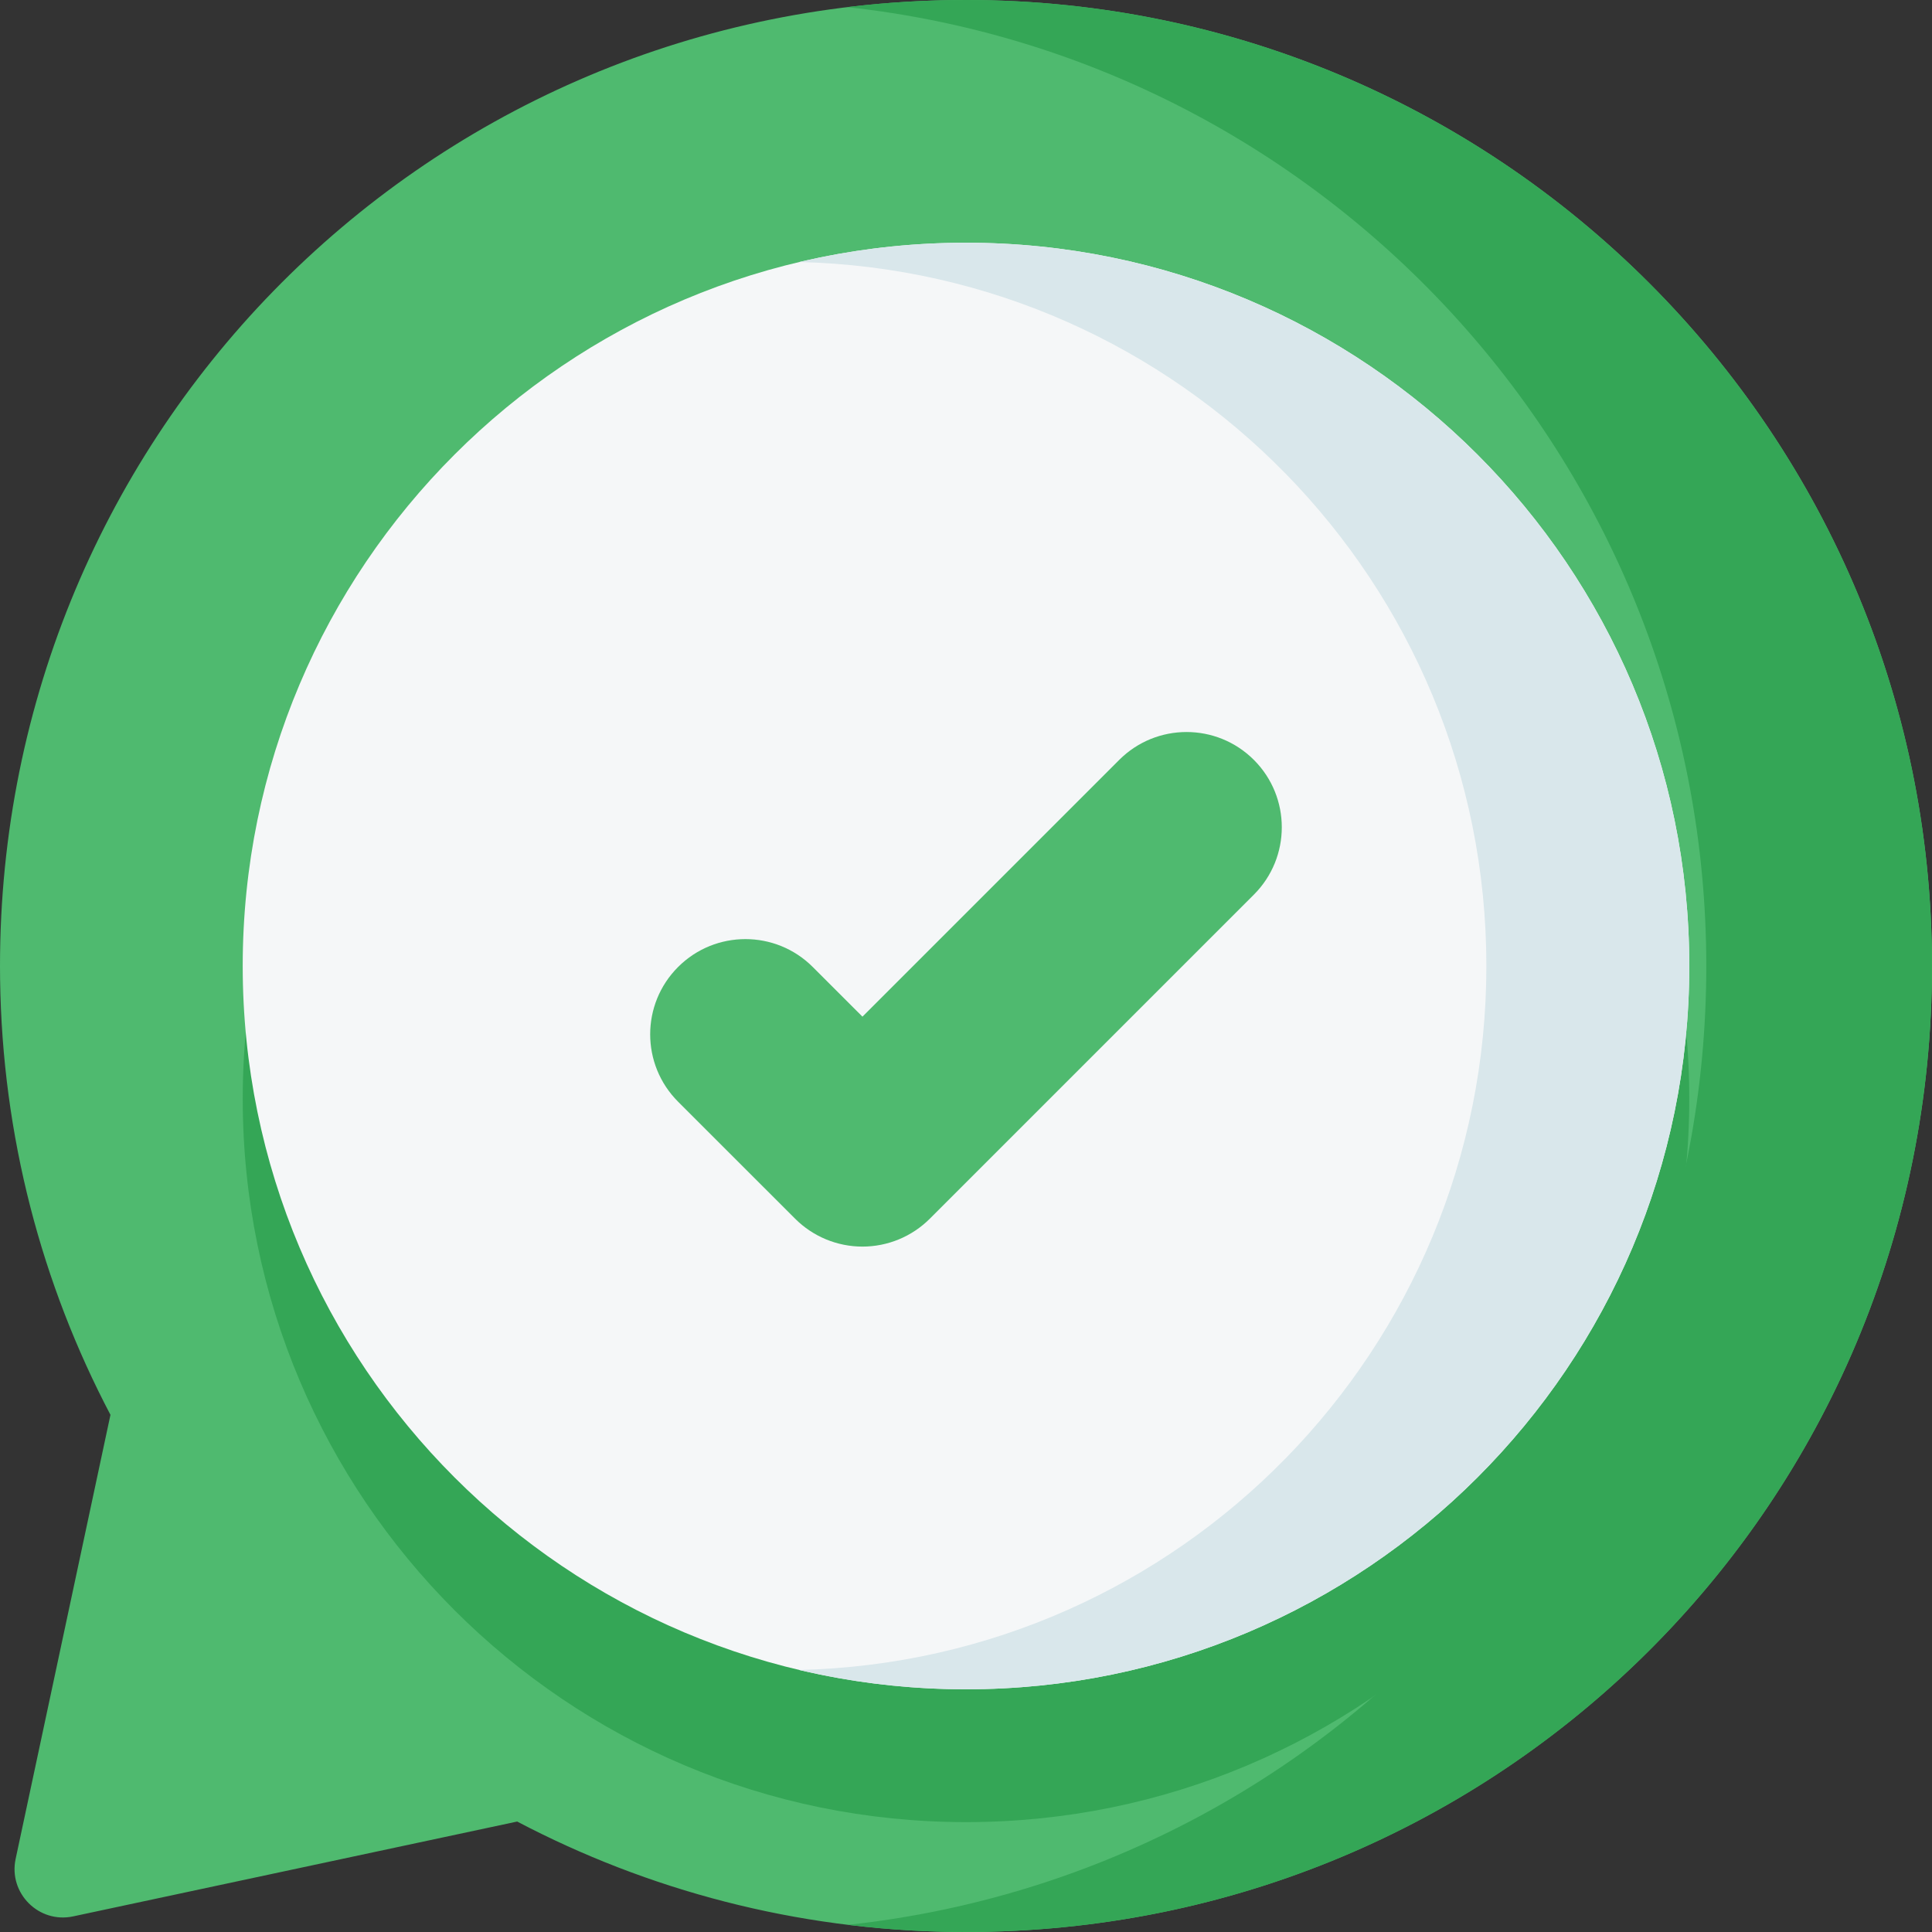 <svg width="64" height="64" viewBox="0 0 64 64" fill="none" xmlns="http://www.w3.org/2000/svg">
<rect x="0" y="0" width="64" height="64" fill="#333333" stroke="none"/>
<g clip-path="url(#clip0_2640_21932)">
<path d="M31.605 0.002C13.854 0.217 -0.23 14.677 0.003 32.427C0.071 37.636 1.386 42.544 3.659 46.868L0.518 61.578C0.275 62.715 1.285 63.725 2.422 63.483L17.132 60.341C21.457 62.614 26.364 63.929 31.573 63.997C49.324 64.23 63.784 50.146 63.998 32.395C64.215 14.409 49.591 -0.215 31.605 0.002Z" fill="#4FBA6F"/>
<path d="M32 60.36C45.233 60.36 55.959 49.633 55.959 36.4C55.959 23.168 45.233 12.441 32 12.441C18.768 12.441 8.041 23.168 8.041 36.4C8.041 49.633 18.768 60.36 32 60.36Z" fill="#34A656"/>
<path d="M63.999 31.999C63.999 49.585 49.996 63.776 32.412 63.997C30.949 64.016 29.508 63.936 28.096 63.762C44.165 62.02 56.523 48.507 56.523 31.999C56.523 15.535 44.069 1.979 28.069 0.236C29.357 0.08 30.668 0 32 0C49.673 0 63.999 14.327 63.999 31.999Z" fill="#34A656"/>
<path d="M32 55.96C45.233 55.96 55.96 45.233 55.96 32C55.96 18.767 45.233 8.04 32 8.04C18.767 8.04 8.04 18.767 8.04 32C8.04 45.233 18.767 55.96 32 55.96Z" fill="#F5F7F8"/>
<path d="M55.959 32C55.959 45.233 45.233 55.96 32 55.96C30.099 55.96 28.25 55.738 26.478 55.32C39.099 55.019 49.238 44.694 49.238 32C49.238 19.306 39.099 8.982 26.478 8.68C28.25 8.262 30.099 8.041 32 8.041C45.233 8.041 55.959 18.767 55.959 32Z" fill="#D9E7EB"/>
<path d="M28.57 41.295C27.733 41.295 26.931 40.963 26.339 40.371L22.462 36.495C21.23 35.262 21.23 33.265 22.462 32.033C23.694 30.801 25.692 30.801 26.924 32.033L28.57 33.678L37.075 25.173C38.307 23.941 40.304 23.941 41.537 25.173C42.769 26.405 42.769 28.403 41.537 29.635L30.801 40.371C30.209 40.963 29.407 41.295 28.57 41.295Z" fill="#4FBA6F"/>
</g>
<defs>
<clipPath id="clip0_2640_21932">
<rect width="64" height="64" fill="white"/>
</clipPath>
</defs>
</svg>

